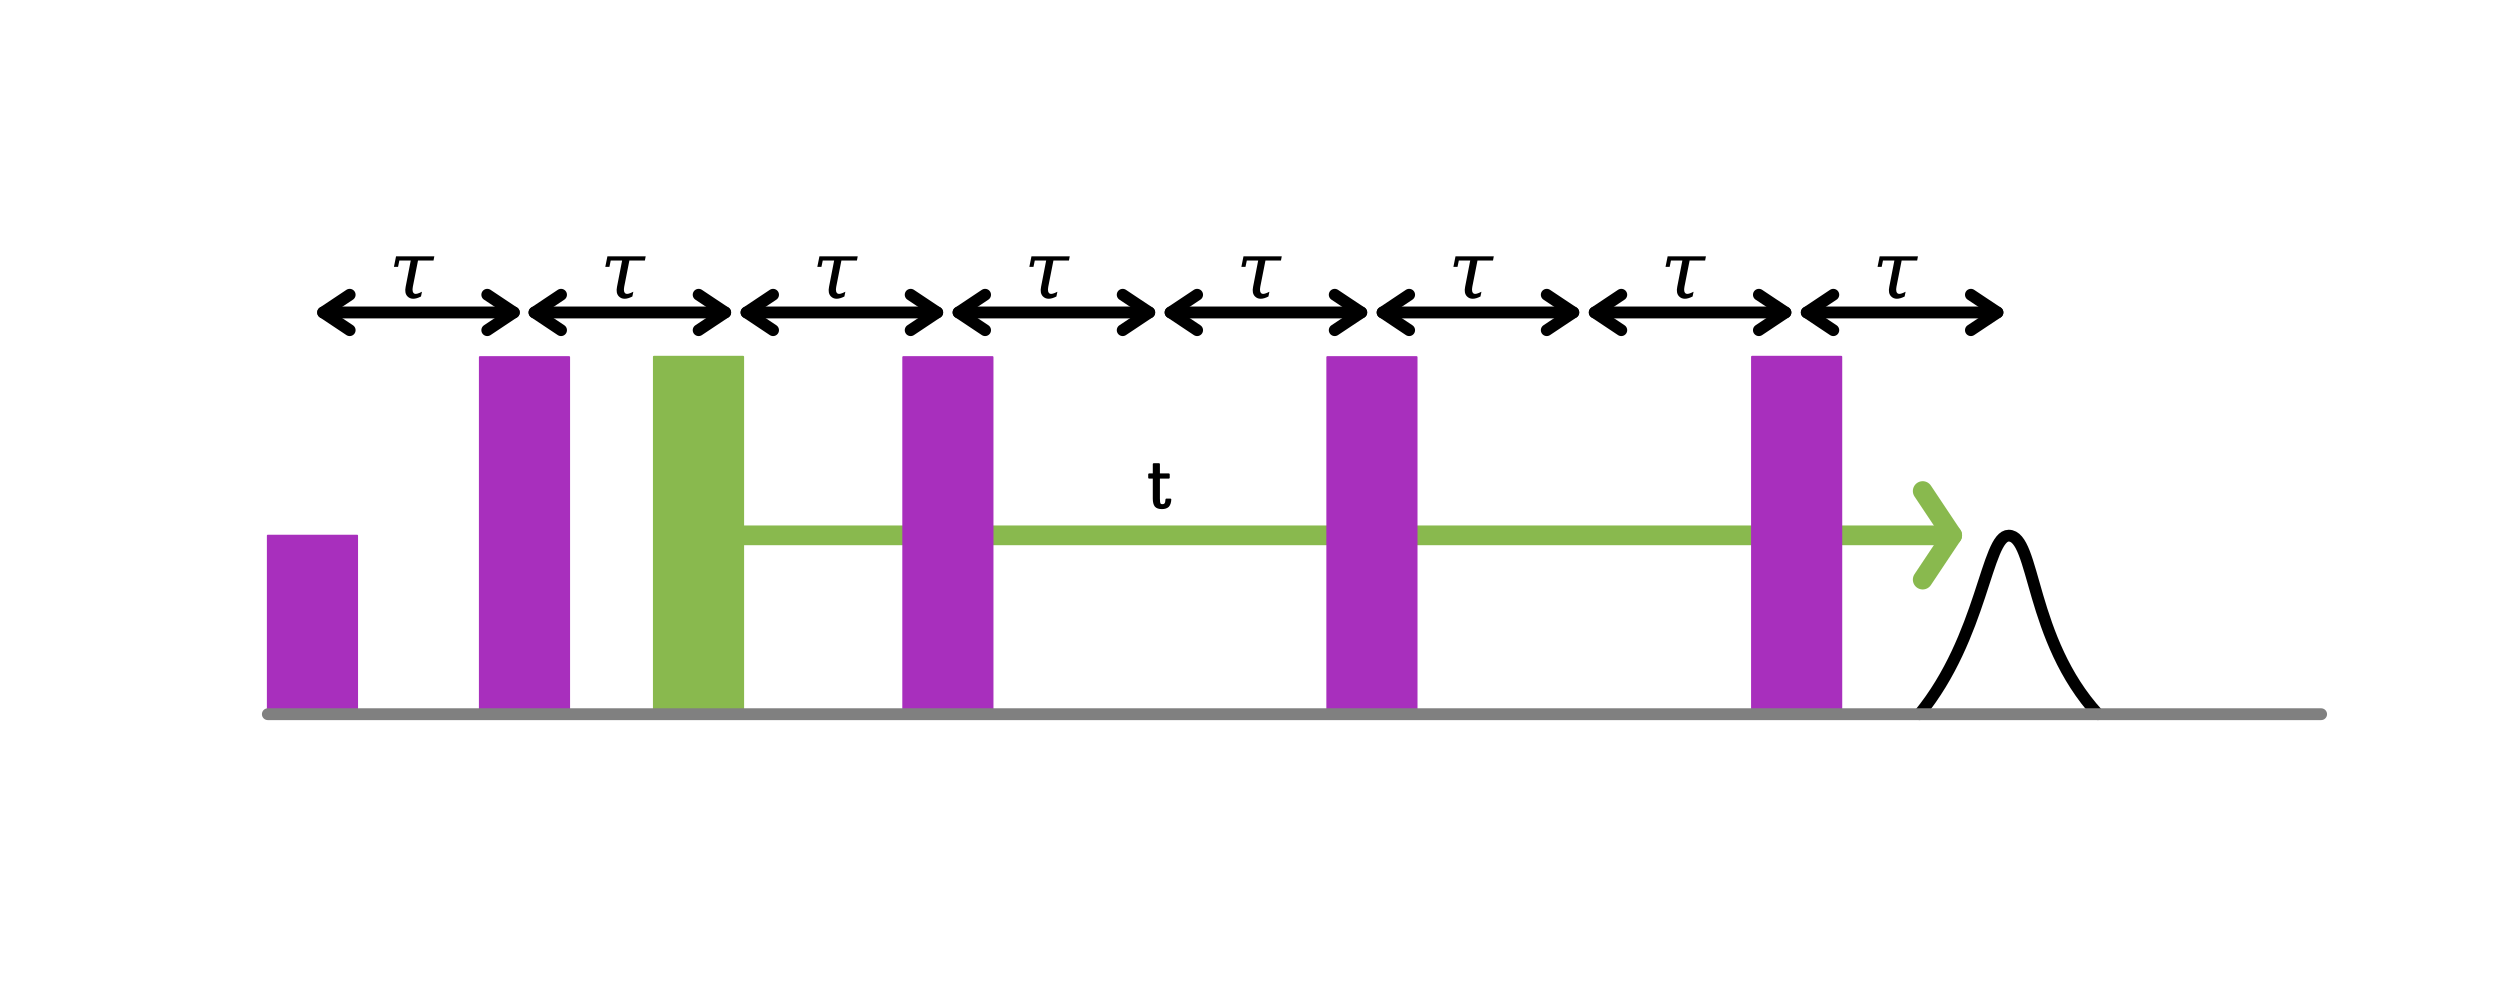 <?xml version="1.0" encoding="UTF-8" standalone="no"?><!DOCTYPE svg PUBLIC "-//W3C//DTD SVG 1.1//EN" "http://www.w3.org/Graphics/SVG/1.1/DTD/svg11.dtd"><svg width="100%" height="100%" viewBox="0 0 1323 520" version="1.1" xmlns="http://www.w3.org/2000/svg" xmlns:xlink="http://www.w3.org/1999/xlink" xml:space="preserve" xmlns:serif="http://www.serif.com/" style="fill-rule:evenodd;clip-rule:evenodd;stroke-linecap:round;stroke-linejoin:round;stroke-miterlimit:1.5;"><rect id="nDEER-CP4" x="0" y="0" width="1322.84" height="519.685" style="fill:none;"/><rect x="141.732" y="283.465" width="47.244" height="94.488" style="fill:#a82fbd;stroke:#a82fbd;stroke-width:1px;"/><rect x="253.937" y="188.976" width="47.244" height="188.976" style="fill:#a82fbd;stroke:#a82fbd;stroke-width:1px;"/><rect x="346.035" y="188.804" width="47.244" height="188.976" style="fill:#89b94e;stroke:#89b94e;stroke-width:1px;"/><path d="M1017.49,259.855l15.625,23.438l-15.625,23.437" style="fill:none;stroke:#89b94e;stroke-width:10.42px;stroke-linejoin:miter;stroke-miterlimit:10;"/><path d="M393.279,283.293l639.831,-0" style="fill:none;stroke:#89b94e;stroke-width:10.42px;"/><rect x="477.997" y="188.976" width="47.244" height="188.976" style="fill:#a82fbd;stroke:#a82fbd;stroke-width:1px;"/><rect x="702.406" y="188.976" width="47.244" height="188.976" style="fill:#a82fbd;stroke:#a82fbd;stroke-width:1px;"/><rect x="927.165" y="188.804" width="47.244" height="188.976" style="fill:#a82fbd;stroke:#a82fbd;stroke-width:1px;"/><path d="M185.051,155.979l-14.063,9.375l14.063,9.375" style="fill:none;stroke:#000;stroke-width:6.25px;stroke-linejoin:miter;stroke-miterlimit:10;"/><path d="M257.863,155.979l14.062,9.375l-14.062,9.375" style="fill:none;stroke:#000;stroke-width:6.25px;stroke-linejoin:miter;stroke-miterlimit:10;"/><path d="M170.988,165.354l100.937,0" style="fill:none;stroke:#000;stroke-width:6.25px;"/><path d="M296.905,155.979l-14.062,9.375l14.062,9.375" style="fill:none;stroke:#000;stroke-width:6.25px;stroke-linejoin:miter;stroke-miterlimit:10;"/><path d="M369.718,155.979l14.062,9.375l-14.062,9.375" style="fill:none;stroke:#000;stroke-width:6.25px;stroke-linejoin:miter;stroke-miterlimit:10;"/><path d="M282.843,165.354l100.937,0" style="fill:none;stroke:#000;stroke-width:6.25px;"/><path d="M521.315,155.979l-14.063,9.375l14.063,9.375" style="fill:none;stroke:#000;stroke-width:6.25px;stroke-linejoin:miter;stroke-miterlimit:10;"/><path d="M594.127,155.979l14.063,9.375l-14.063,9.375" style="fill:none;stroke:#000;stroke-width:6.25px;stroke-linejoin:miter;stroke-miterlimit:10;"/><path d="M507.252,165.354l100.938,0" style="fill:none;stroke:#000;stroke-width:6.25px;"/><path d="M745.724,155.979l-14.062,9.375l14.062,9.375" style="fill:none;stroke:#000;stroke-width:6.25px;stroke-linejoin:miter;stroke-miterlimit:10;"/><path d="M818.537,155.979l14.062,9.375l-14.062,9.375" style="fill:none;stroke:#000;stroke-width:6.25px;stroke-linejoin:miter;stroke-miterlimit:10;"/><path d="M731.662,165.354l100.937,0" style="fill:none;stroke:#000;stroke-width:6.25px;"/><path d="M409.11,155.979l-14.062,9.375l14.062,9.375" style="fill:none;stroke:#000;stroke-width:6.25px;stroke-linejoin:miter;stroke-miterlimit:10;"/><path d="M481.923,155.979l14.062,9.375l-14.062,9.375" style="fill:none;stroke:#000;stroke-width:6.25px;stroke-linejoin:miter;stroke-miterlimit:10;"/><path d="M395.048,165.354l100.937,0" style="fill:none;stroke:#000;stroke-width:6.25px;"/><path d="M633.52,155.979l-14.063,9.375l14.063,9.375" style="fill:none;stroke:#000;stroke-width:6.25px;stroke-linejoin:miter;stroke-miterlimit:10;"/><path d="M706.332,155.979l14.063,9.375l-14.063,9.375" style="fill:none;stroke:#000;stroke-width:6.25px;stroke-linejoin:miter;stroke-miterlimit:10;"/><path d="M619.457,165.354l100.938,0" style="fill:none;stroke:#000;stroke-width:6.25px;"/><path d="M857.984,155.979l-14.063,9.375l14.063,9.375" style="fill:none;stroke:#000;stroke-width:6.25px;stroke-linejoin:miter;stroke-miterlimit:10;"/><path d="M930.796,155.979l14.062,9.375l-14.062,9.375" style="fill:none;stroke:#000;stroke-width:6.25px;stroke-linejoin:miter;stroke-miterlimit:10;"/><path d="M843.921,165.354l100.937,0" style="fill:none;stroke:#000;stroke-width:6.25px;"/><path d="M970.188,155.979l-14.062,9.375l14.062,9.375" style="fill:none;stroke:#000;stroke-width:6.25px;stroke-linejoin:miter;stroke-miterlimit:10;"/><path d="M1043,155.979l14.062,9.375l-14.062,9.375" style="fill:none;stroke:#000;stroke-width:6.25px;stroke-linejoin:miter;stroke-miterlimit:10;"/><path d="M956.126,165.354l100.937,0" style="fill:none;stroke:#000;stroke-width:6.25px;"/><path d="M1015.75,377.953c33.578,-41.092 35.433,-94.488 47.244,-94.488c14.173,-0 10.804,54.624 47.244,94.488" style="fill:none;stroke:#000;stroke-width:6.25px;"/><path d="M141.732,377.953l1086.61,-0" style="fill:none;stroke:#808080;stroke-width:6.25px;"/><path d="M229.842,135.666l-0.427,2.223l-8.207,-0l-2.736,13.891c-0.37,1.938 -0.085,3.149 0.855,3.634c0.684,0.342 2.009,-0 3.975,-1.026l-0.513,2.522c-3.163,1.624 -5.556,1.596 -7.18,-0.086c-1.083,-1.14 -1.397,-2.821 -0.941,-5.044l2.693,-13.891l-6.027,-0l-0.684,3.334l-2.18,-0l1.112,-5.557l20.26,0Z" style="fill-rule:nonzero;"/><path d="M341.697,135.666l-0.427,2.223l-8.207,-0l-2.736,13.891c-0.37,1.938 -0.085,3.149 0.855,3.634c0.684,0.342 2.009,-0 3.975,-1.026l-0.513,2.522c-3.163,1.624 -5.556,1.596 -7.181,-0.086c-1.082,-1.14 -1.396,-2.821 -0.94,-5.044l2.693,-13.891l-6.027,-0l-0.684,3.334l-2.18,-0l1.112,-5.557l20.26,0Z" style="fill-rule:nonzero;"/><path d="M453.902,135.666l-0.428,2.223l-8.206,-0l-2.736,13.891c-0.37,1.938 -0.085,3.149 0.855,3.634c0.684,0.342 2.009,-0 3.975,-1.026l-0.513,2.522c-3.163,1.624 -5.557,1.596 -7.181,-0.086c-1.083,-1.14 -1.396,-2.821 -0.94,-5.044l2.693,-13.891l-6.027,-0l-0.684,3.334l-2.18,-0l1.111,-5.557l20.261,0Z" style="fill-rule:nonzero;"/><path d="M566.107,135.666l-0.428,2.223l-8.207,-0l-2.735,13.891c-0.371,1.938 -0.086,3.149 0.855,3.634c0.684,0.342 2.009,-0 3.975,-1.026l-0.513,2.522c-3.163,1.624 -5.557,1.596 -7.181,-0.086c-1.083,-1.14 -1.396,-2.821 -0.94,-5.044l2.692,-13.891l-6.026,-0l-0.684,3.334l-2.18,-0l1.111,-5.557l20.261,0Z" style="fill-rule:nonzero;"/><path d="M678.311,135.666l-0.427,2.223l-8.207,-0l-2.736,13.891c-0.37,1.938 -0.085,3.149 0.855,3.634c0.684,0.342 2.009,-0 3.976,-1.026l-0.513,2.522c-3.163,1.624 -5.557,1.596 -7.181,-0.086c-1.083,-1.14 -1.397,-2.821 -0.941,-5.044l2.693,-13.891l-6.027,-0l-0.684,3.334l-2.18,-0l1.112,-5.557l20.26,0Z" style="fill-rule:nonzero;"/><path d="M790.516,135.666l-0.427,2.223l-8.207,-0l-2.736,13.891c-0.37,1.938 -0.085,3.149 0.855,3.634c0.684,0.342 2.009,-0 3.975,-1.026l-0.513,2.522c-3.163,1.624 -5.556,1.596 -7.181,-0.086c-1.082,-1.14 -1.396,-2.821 -0.94,-5.044l2.693,-13.891l-6.027,-0l-0.684,3.334l-2.18,-0l1.111,-5.557l20.261,0Z" style="fill-rule:nonzero;"/><path d="M902.775,135.666l-0.427,2.223l-8.207,-0l-2.736,13.891c-0.37,1.938 -0.085,3.149 0.855,3.634c0.684,0.342 2.009,-0 3.975,-1.026l-0.512,2.522c-3.163,1.624 -5.557,1.596 -7.181,-0.086c-1.083,-1.14 -1.397,-2.821 -0.941,-5.044l2.693,-13.891l-6.027,-0l-0.684,3.334l-2.18,-0l1.112,-5.557l20.26,0Z" style="fill-rule:nonzero;"/><path d="M1014.98,135.666l-0.427,2.223l-8.207,-0l-2.736,13.891c-0.37,1.938 -0.085,3.149 0.855,3.634c0.684,0.342 2.009,-0 3.975,-1.026l-0.513,2.522c-3.163,1.624 -5.556,1.596 -7.181,-0.086c-1.083,-1.14 -1.396,-2.821 -0.94,-5.044l2.693,-13.891l-6.027,-0l-0.684,3.334l-2.18,-0l1.111,-5.557l20.261,0Z" style="fill-rule:nonzero;"/><path d="M619.351,264.354c-0.082,1.565 -0.471,2.728 -1.168,3.488c-0.758,0.716 -1.845,1.074 -3.259,1.074c-1.599,-0 -2.726,-0.381 -3.382,-1.141c-0.656,-0.827 -0.984,-2.135 -0.984,-3.924l-0,-11.069l-2.429,-0l-0,-1.744l2.429,-0l-0,-5.401l2.767,0l0,5.401l5.196,-0l0,1.744l-5.196,-0l0,11.069c0,1.476 0.133,2.426 0.4,2.851c0.266,0.402 0.748,0.604 1.445,0.604c0.697,-0 1.22,-0.235 1.568,-0.705c0.307,-0.447 0.482,-1.196 0.523,-2.247l2.09,-0Z" style="fill-rule:nonzero;stroke:#000;stroke-width:1px;stroke-linecap:butt;stroke-miterlimit:2;"/></svg>